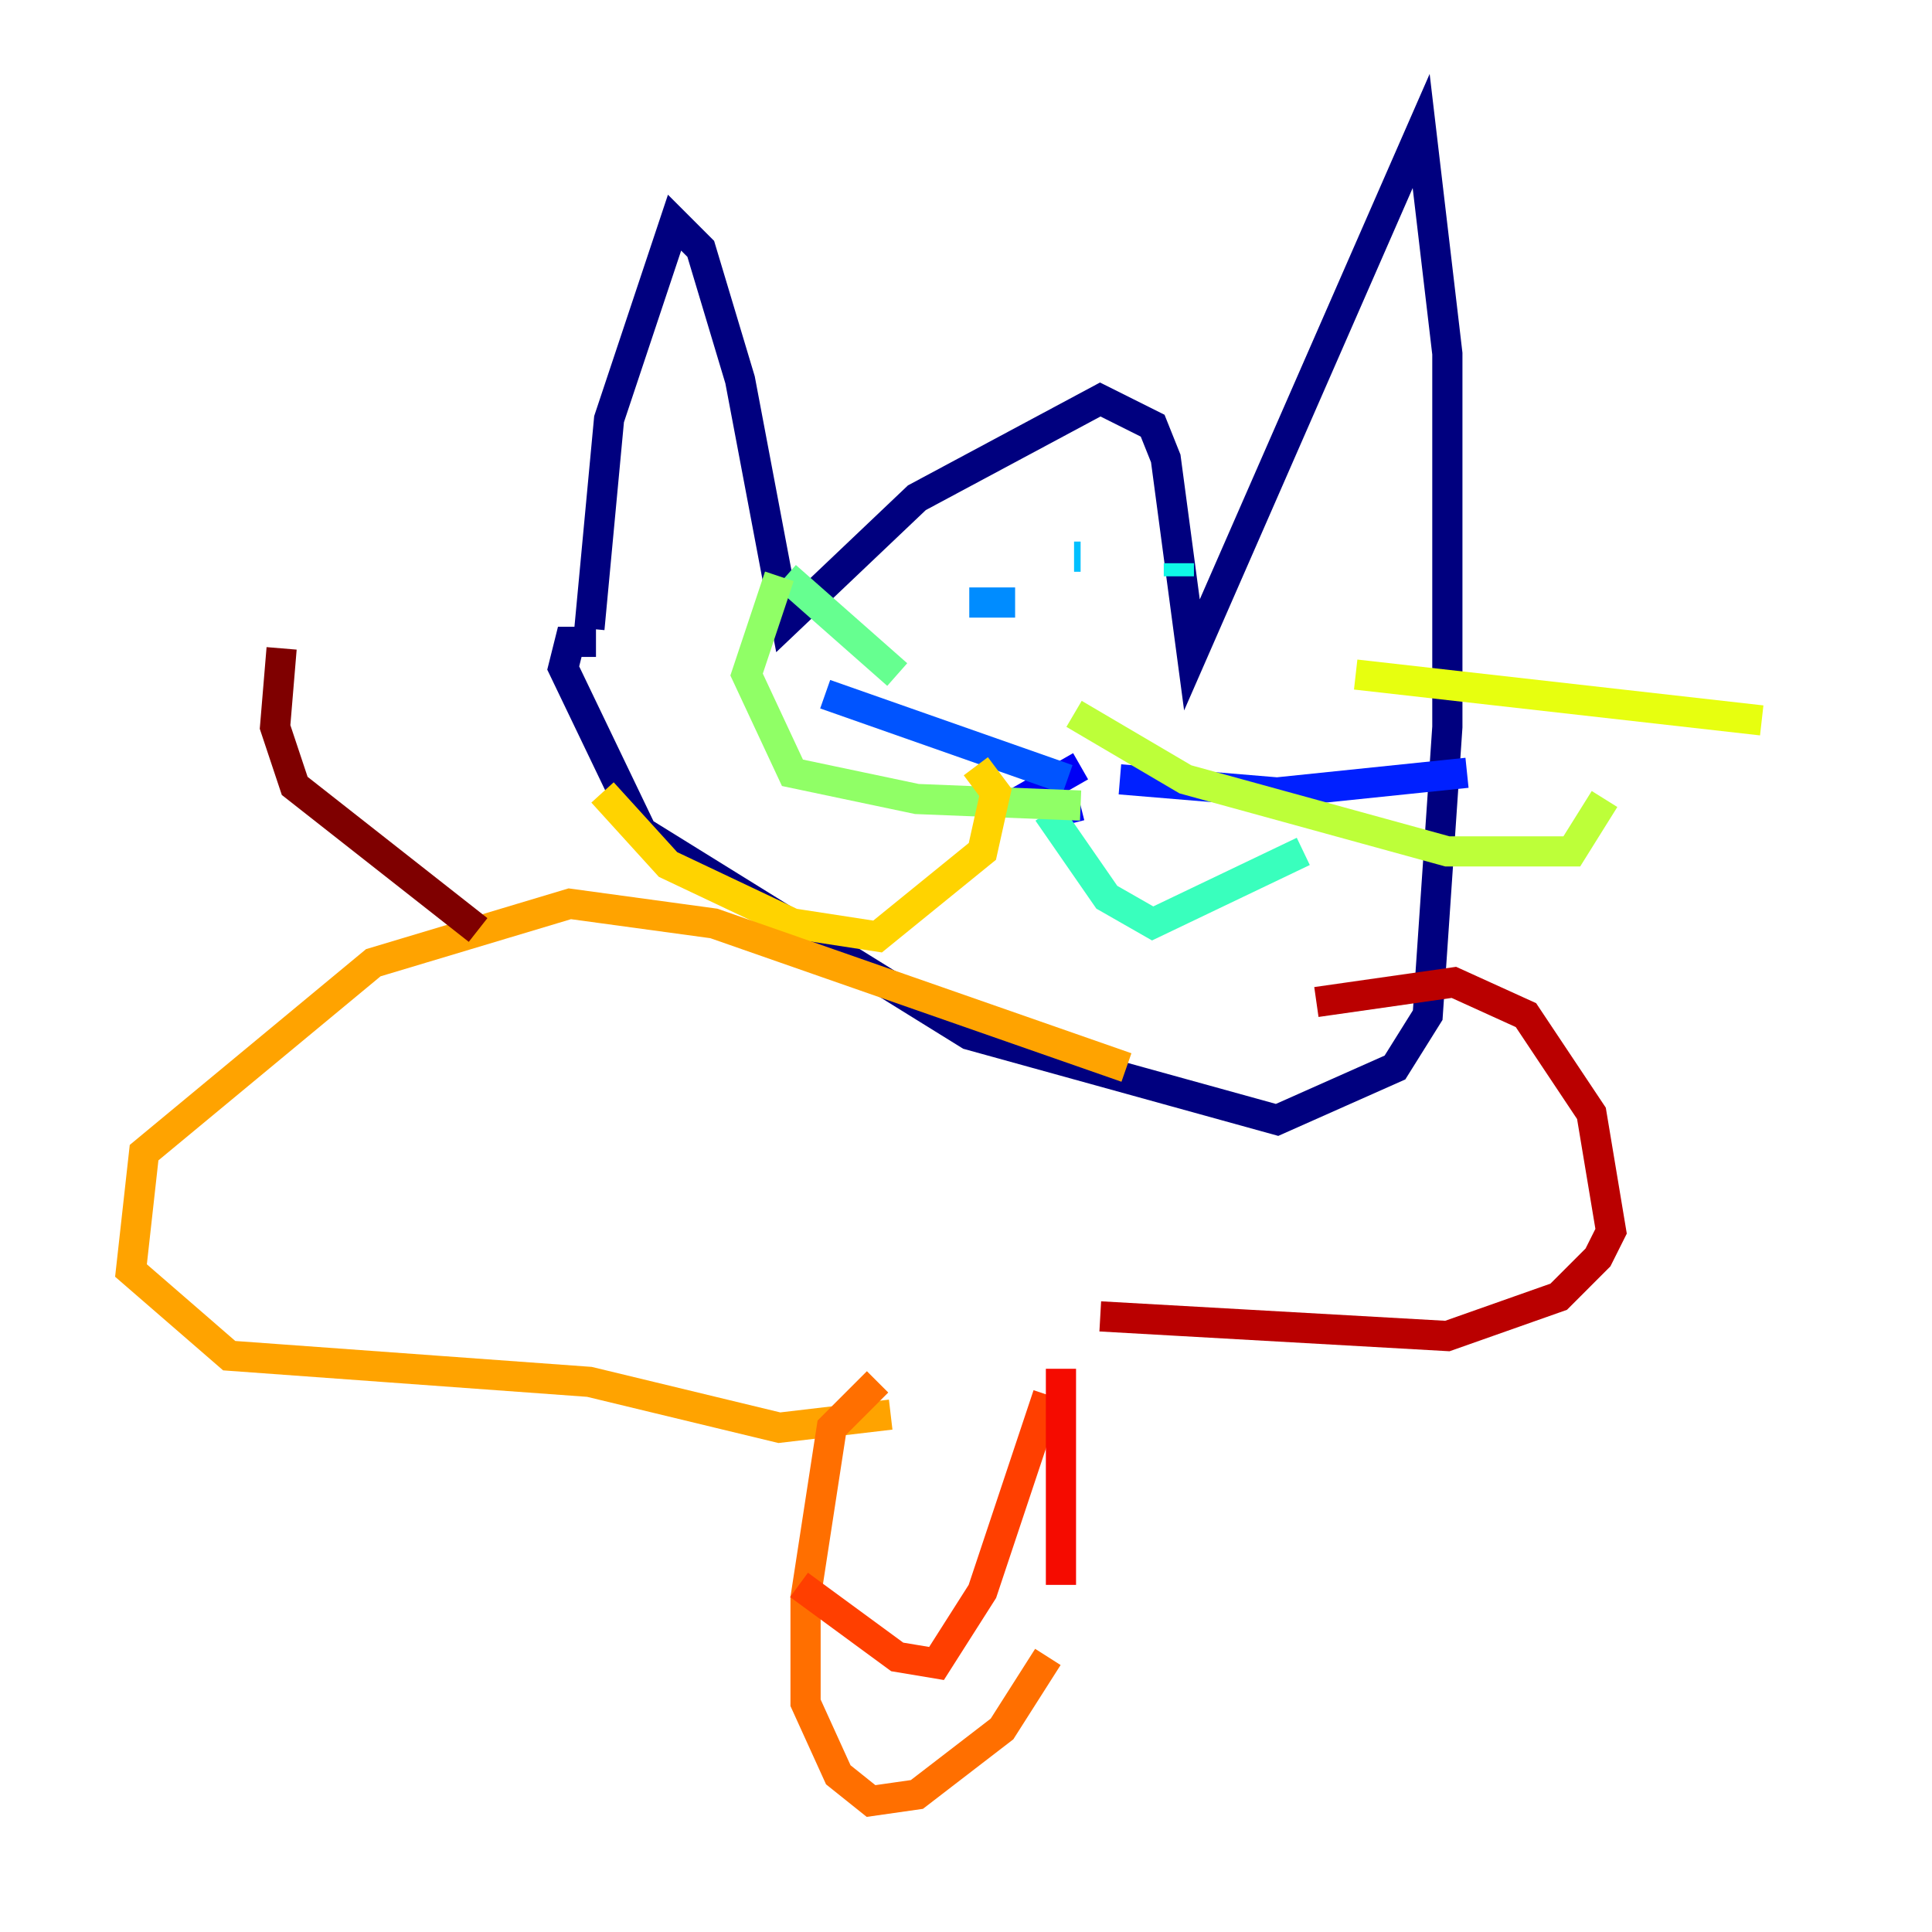 <?xml version="1.0" encoding="utf-8" ?>
<svg baseProfile="tiny" height="128" version="1.2" viewBox="0,0,128,128" width="128" xmlns="http://www.w3.org/2000/svg" xmlns:ev="http://www.w3.org/2001/xml-events" xmlns:xlink="http://www.w3.org/1999/xlink"><defs /><polyline fill="none" points="39.051,41.654 40.352,27.77 44.691,14.752 46.427,16.488 49.031,25.166 52.068,41.22 60.746,32.976 72.895,26.468 76.366,28.203 77.234,30.373 78.969,43.39 94.156,8.678 95.891,23.43 95.891,48.163 94.59,67.254 92.42,70.725 84.61,74.197 64.217,68.556 42.522,55.105 37.315,44.258 37.749,42.522 39.485,42.522" stroke="#00007f" stroke-width="2" /><polyline fill="none" points="68.122,51.634 68.122,51.634" stroke="#0000ba" stroke-width="2" /><polyline fill="none" points="71.593,50.766 68.556,52.502 69.858,53.803 71.593,53.37" stroke="#0000f5" stroke-width="2" /><polyline fill="none" points="74.197,51.634 84.61,52.502 97.193,51.2" stroke="#0020ff" stroke-width="2" /><polyline fill="none" points="70.725,51.634 54.671,45.993" stroke="#0054ff" stroke-width="2" /><polyline fill="none" points="64.217,39.919 67.254,39.919" stroke="#008cff" stroke-width="2" /><polyline fill="none" points="71.159,36.881 71.593,36.881" stroke="#00c0ff" stroke-width="2" /><polyline fill="none" points="78.102,37.315 78.102,38.183" stroke="#0ff8e7" stroke-width="2" /><polyline fill="none" points="69.424,53.803 73.329,59.444 76.366,61.18 86.346,56.407" stroke="#39ffbd" stroke-width="2" /><polyline fill="none" points="59.444,44.691 52.068,38.183" stroke="#66ff90" stroke-width="2" /><polyline fill="none" points="71.593,53.37 60.746,52.936 52.502,51.2 49.464,44.691 51.634,38.183" stroke="#90ff66" stroke-width="2" /><polyline fill="none" points="71.159,47.295 78.536,51.634 95.891,56.407 104.136,56.407 106.305,52.936" stroke="#bdff39" stroke-width="2" /><polyline fill="none" points="89.817,44.691 116.719,47.729" stroke="#e7ff0f" stroke-width="2" /><polyline fill="none" points="64.651,50.766 65.953,52.502 65.085,56.407 58.142,62.047 52.502,61.18 44.258,57.275 39.919,52.502" stroke="#ffd300" stroke-width="2" /><polyline fill="none" points="74.63,70.725 47.295,61.18 37.749,59.878 24.732,63.783 9.546,76.366 8.678,84.176 15.186,89.817 39.051,91.552 51.634,94.59 59.01,93.722" stroke="#ffa300" stroke-width="2" /><polyline fill="none" points="58.142,91.552 55.105,94.59 53.37,105.871 53.37,112.814 55.539,117.586 57.709,119.322 60.746,118.888 66.386,114.549 69.424,109.776" stroke="#ff6f00" stroke-width="2" /><polyline fill="none" points="52.936,105.003 59.444,109.776 62.047,110.21 65.085,105.437 69.424,92.42" stroke="#ff3f00" stroke-width="2" /><polyline fill="none" points="70.291,90.685 70.291,105.003" stroke="#f50b00" stroke-width="2" /><polyline fill="none" points="72.895,87.214 95.891,88.515 103.268,85.912 105.871,83.308 106.739,81.573 105.437,73.763 101.098,67.254 96.325,65.085 87.214,66.386" stroke="#ba0000" stroke-width="2" /><polyline fill="none" points="31.675,61.614 19.525,52.068 18.224,48.163 18.658,42.956" stroke="#7f0000" stroke-width="2" /></svg>